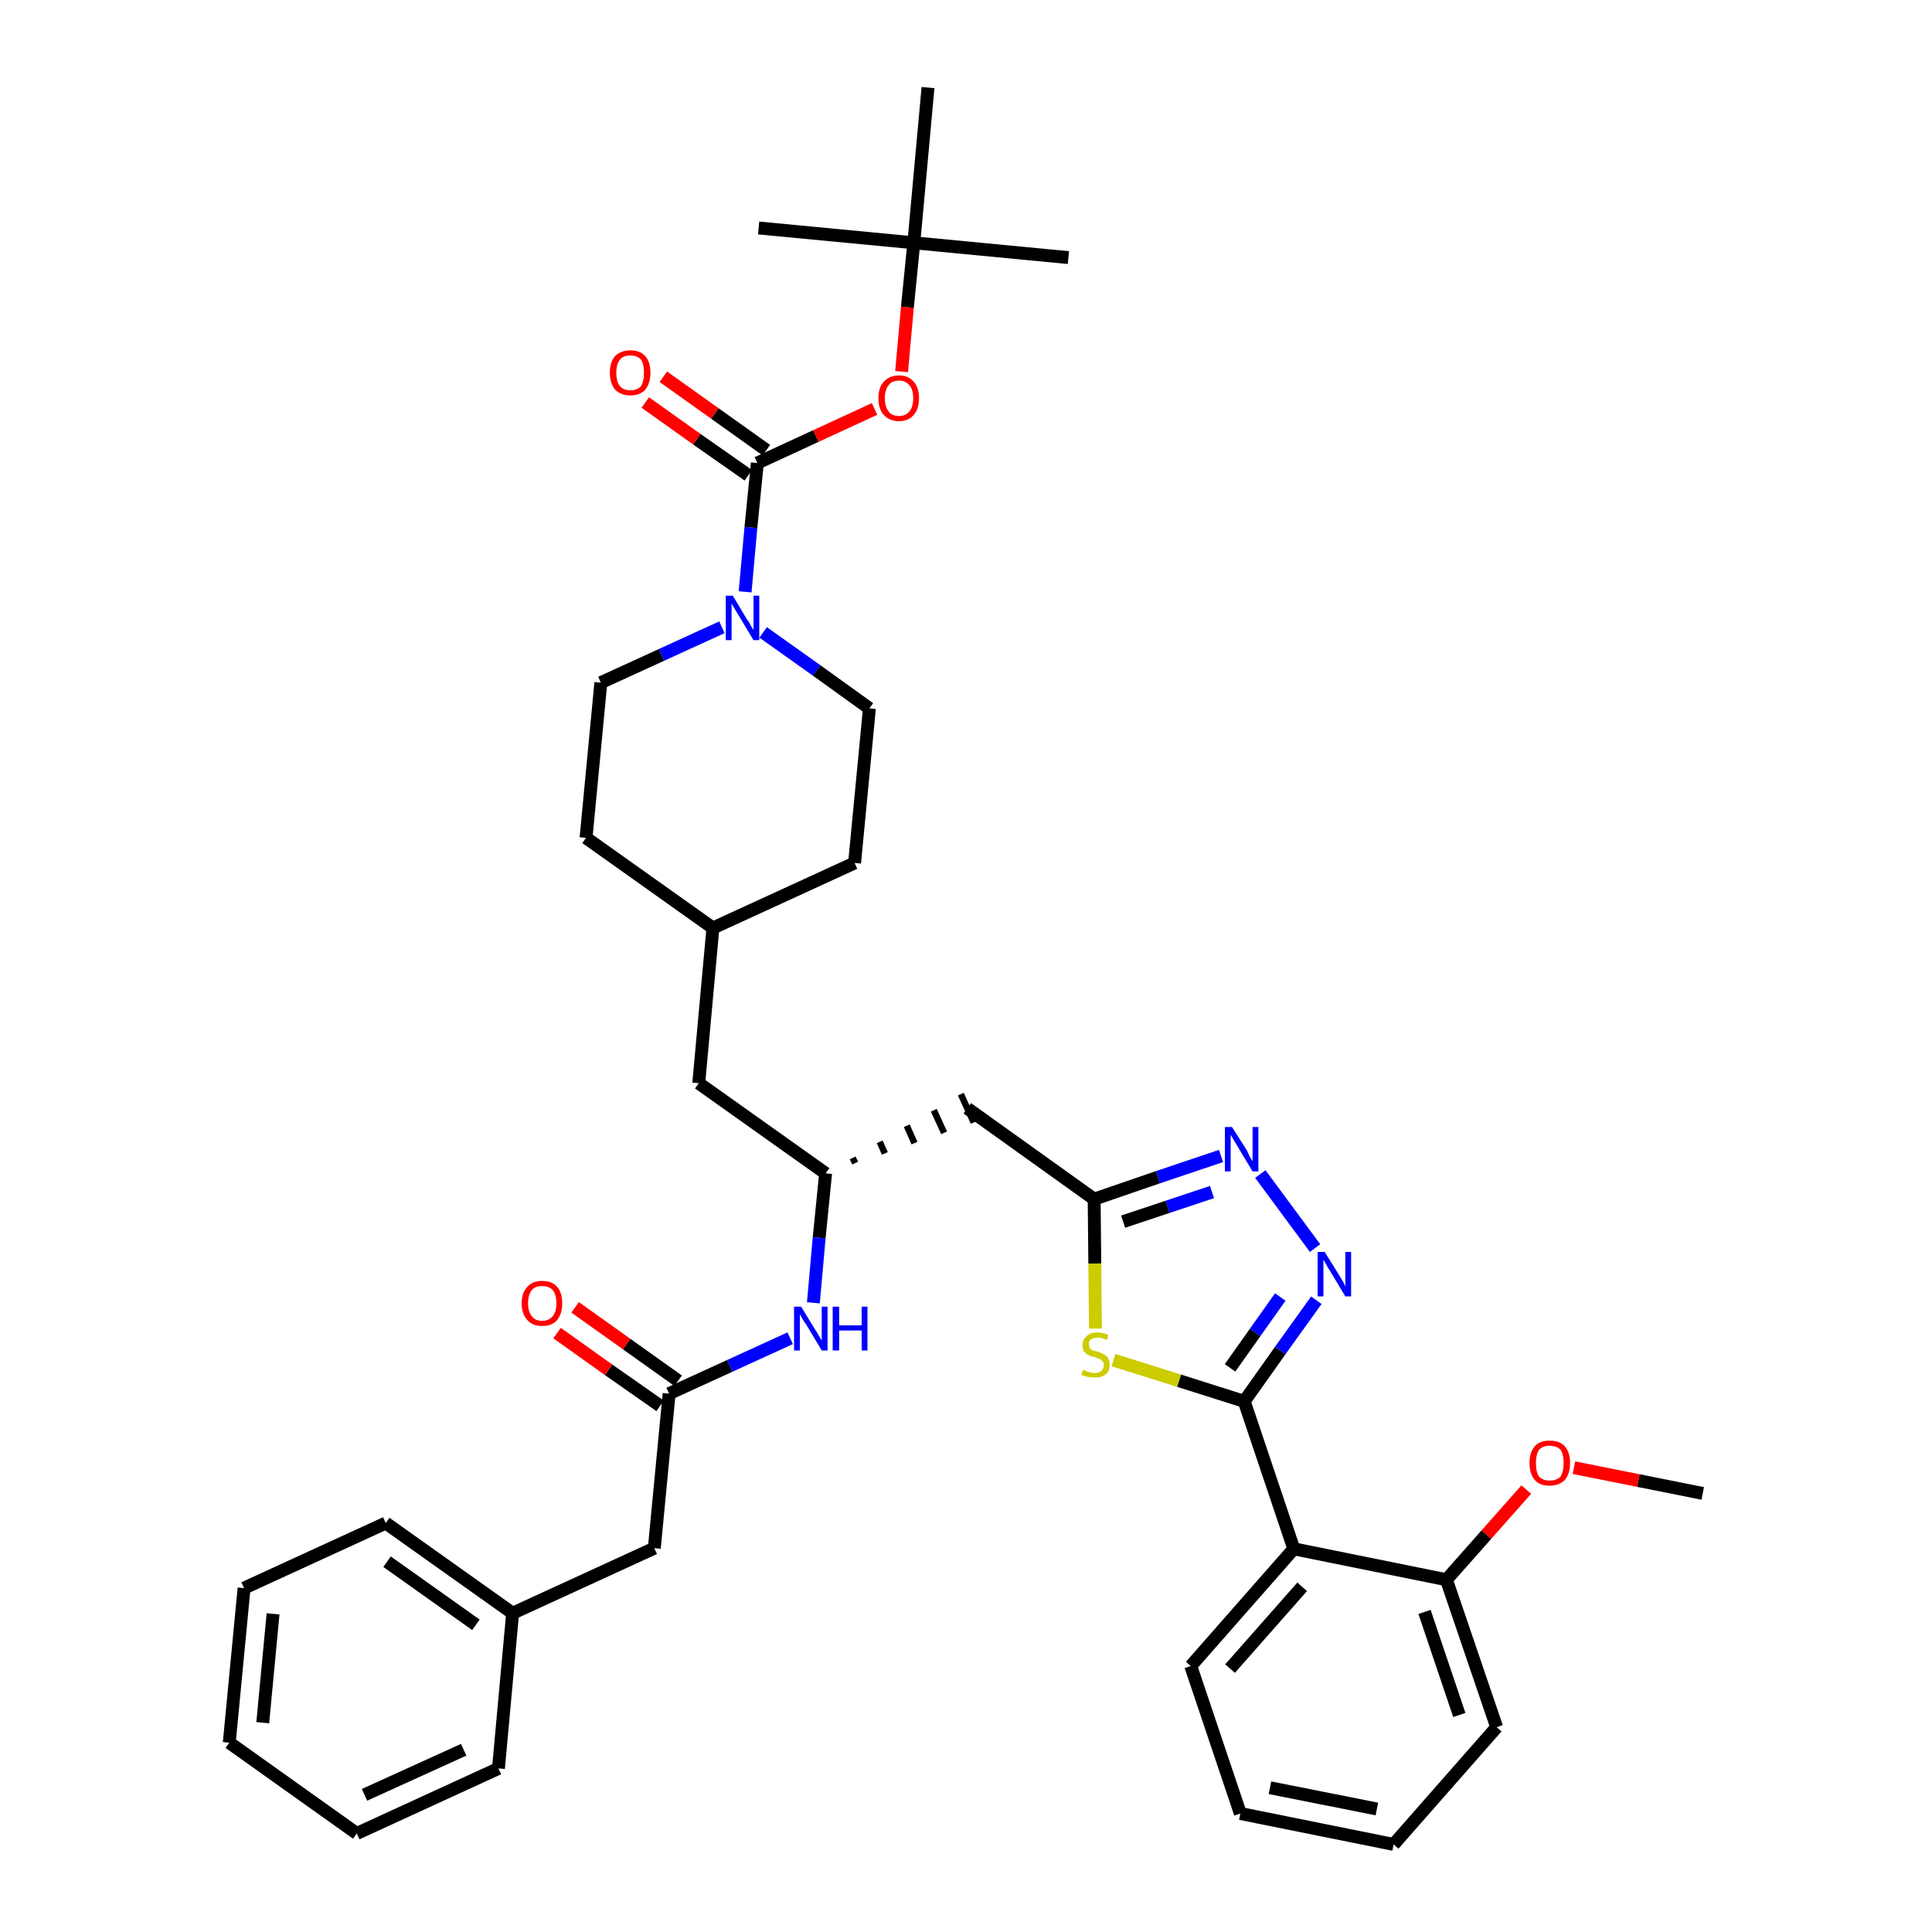 <?xml version='1.0' encoding='iso-8859-1'?>
<svg version='1.1' baseProfile='full'
              xmlns='http://www.w3.org/2000/svg'
                      xmlns:rdkit='http://www.rdkit.org/xml'
                      xmlns:xlink='http://www.w3.org/1999/xlink'
                  xml:space='preserve'
width='300px' height='300px' viewBox='0 0 300 300'>
<!-- END OF HEADER -->
<path class='bond-0 atom-0 atom-1' d='M 264.4,231.9 L 254.4,229.9' style='fill:none;fill-rule:evenodd;stroke:#000000;stroke-width:2.0px;stroke-linecap:butt;stroke-linejoin:miter;stroke-opacity:1' />
<path class='bond-0 atom-0 atom-1' d='M 254.4,229.9 L 244.4,227.9' style='fill:none;fill-rule:evenodd;stroke:#FF0000;stroke-width:2.0px;stroke-linecap:butt;stroke-linejoin:miter;stroke-opacity:1' />
<path class='bond-1 atom-1 atom-2' d='M 237.0,231.3 L 230.8,238.3' style='fill:none;fill-rule:evenodd;stroke:#FF0000;stroke-width:2.0px;stroke-linecap:butt;stroke-linejoin:miter;stroke-opacity:1' />
<path class='bond-1 atom-1 atom-2' d='M 230.8,238.3 L 224.6,245.3' style='fill:none;fill-rule:evenodd;stroke:#000000;stroke-width:2.0px;stroke-linecap:butt;stroke-linejoin:miter;stroke-opacity:1' />
<path class='bond-2 atom-2 atom-3' d='M 224.6,245.3 L 232.4,268.2' style='fill:none;fill-rule:evenodd;stroke:#000000;stroke-width:2.0px;stroke-linecap:butt;stroke-linejoin:miter;stroke-opacity:1' />
<path class='bond-2 atom-2 atom-3' d='M 221.2,250.3 L 226.6,266.3' style='fill:none;fill-rule:evenodd;stroke:#000000;stroke-width:2.0px;stroke-linecap:butt;stroke-linejoin:miter;stroke-opacity:1' />
<path class='bond-38 atom-7 atom-2' d='M 200.9,240.5 L 224.6,245.3' style='fill:none;fill-rule:evenodd;stroke:#000000;stroke-width:2.0px;stroke-linecap:butt;stroke-linejoin:miter;stroke-opacity:1' />
<path class='bond-3 atom-3 atom-4' d='M 232.4,268.2 L 216.4,286.4' style='fill:none;fill-rule:evenodd;stroke:#000000;stroke-width:2.0px;stroke-linecap:butt;stroke-linejoin:miter;stroke-opacity:1' />
<path class='bond-4 atom-4 atom-5' d='M 216.4,286.4 L 192.6,281.6' style='fill:none;fill-rule:evenodd;stroke:#000000;stroke-width:2.0px;stroke-linecap:butt;stroke-linejoin:miter;stroke-opacity:1' />
<path class='bond-4 atom-4 atom-5' d='M 213.8,280.9 L 197.2,277.6' style='fill:none;fill-rule:evenodd;stroke:#000000;stroke-width:2.0px;stroke-linecap:butt;stroke-linejoin:miter;stroke-opacity:1' />
<path class='bond-5 atom-5 atom-6' d='M 192.6,281.6 L 184.9,258.7' style='fill:none;fill-rule:evenodd;stroke:#000000;stroke-width:2.0px;stroke-linecap:butt;stroke-linejoin:miter;stroke-opacity:1' />
<path class='bond-6 atom-6 atom-7' d='M 184.9,258.7 L 200.9,240.5' style='fill:none;fill-rule:evenodd;stroke:#000000;stroke-width:2.0px;stroke-linecap:butt;stroke-linejoin:miter;stroke-opacity:1' />
<path class='bond-6 atom-6 atom-7' d='M 191.0,259.1 L 202.2,246.4' style='fill:none;fill-rule:evenodd;stroke:#000000;stroke-width:2.0px;stroke-linecap:butt;stroke-linejoin:miter;stroke-opacity:1' />
<path class='bond-7 atom-7 atom-8' d='M 200.9,240.5 L 193.2,217.6' style='fill:none;fill-rule:evenodd;stroke:#000000;stroke-width:2.0px;stroke-linecap:butt;stroke-linejoin:miter;stroke-opacity:1' />
<path class='bond-8 atom-8 atom-9' d='M 193.2,217.6 L 198.8,209.7' style='fill:none;fill-rule:evenodd;stroke:#000000;stroke-width:2.0px;stroke-linecap:butt;stroke-linejoin:miter;stroke-opacity:1' />
<path class='bond-8 atom-8 atom-9' d='M 198.8,209.7 L 204.4,201.9' style='fill:none;fill-rule:evenodd;stroke:#0000FF;stroke-width:2.0px;stroke-linecap:butt;stroke-linejoin:miter;stroke-opacity:1' />
<path class='bond-8 atom-8 atom-9' d='M 191.0,212.4 L 194.9,206.9' style='fill:none;fill-rule:evenodd;stroke:#000000;stroke-width:2.0px;stroke-linecap:butt;stroke-linejoin:miter;stroke-opacity:1' />
<path class='bond-8 atom-8 atom-9' d='M 194.9,206.9 L 198.8,201.4' style='fill:none;fill-rule:evenodd;stroke:#0000FF;stroke-width:2.0px;stroke-linecap:butt;stroke-linejoin:miter;stroke-opacity:1' />
<path class='bond-39 atom-38 atom-8' d='M 172.9,211.2 L 183.1,214.4' style='fill:none;fill-rule:evenodd;stroke:#CCCC00;stroke-width:2.0px;stroke-linecap:butt;stroke-linejoin:miter;stroke-opacity:1' />
<path class='bond-39 atom-38 atom-8' d='M 183.1,214.4 L 193.2,217.6' style='fill:none;fill-rule:evenodd;stroke:#000000;stroke-width:2.0px;stroke-linecap:butt;stroke-linejoin:miter;stroke-opacity:1' />
<path class='bond-9 atom-9 atom-10' d='M 204.2,193.8 L 195.7,182.3' style='fill:none;fill-rule:evenodd;stroke:#0000FF;stroke-width:2.0px;stroke-linecap:butt;stroke-linejoin:miter;stroke-opacity:1' />
<path class='bond-10 atom-10 atom-11' d='M 189.6,179.5 L 179.8,182.8' style='fill:none;fill-rule:evenodd;stroke:#0000FF;stroke-width:2.0px;stroke-linecap:butt;stroke-linejoin:miter;stroke-opacity:1' />
<path class='bond-10 atom-10 atom-11' d='M 179.8,182.8 L 169.9,186.2' style='fill:none;fill-rule:evenodd;stroke:#000000;stroke-width:2.0px;stroke-linecap:butt;stroke-linejoin:miter;stroke-opacity:1' />
<path class='bond-10 atom-10 atom-11' d='M 188.2,185.1 L 181.3,187.4' style='fill:none;fill-rule:evenodd;stroke:#0000FF;stroke-width:2.0px;stroke-linecap:butt;stroke-linejoin:miter;stroke-opacity:1' />
<path class='bond-10 atom-10 atom-11' d='M 181.3,187.4 L 174.4,189.7' style='fill:none;fill-rule:evenodd;stroke:#000000;stroke-width:2.0px;stroke-linecap:butt;stroke-linejoin:miter;stroke-opacity:1' />
<path class='bond-11 atom-11 atom-12' d='M 169.9,186.2 L 150.2,172.1' style='fill:none;fill-rule:evenodd;stroke:#000000;stroke-width:2.0px;stroke-linecap:butt;stroke-linejoin:miter;stroke-opacity:1' />
<path class='bond-37 atom-11 atom-38' d='M 169.9,186.2 L 170.0,196.2' style='fill:none;fill-rule:evenodd;stroke:#000000;stroke-width:2.0px;stroke-linecap:butt;stroke-linejoin:miter;stroke-opacity:1' />
<path class='bond-37 atom-11 atom-38' d='M 170.0,196.2 L 170.1,206.3' style='fill:none;fill-rule:evenodd;stroke:#CCCC00;stroke-width:2.0px;stroke-linecap:butt;stroke-linejoin:miter;stroke-opacity:1' />
<path class='bond-12 atom-13 atom-12' d='M 132.8,180.6 L 132.4,179.8' style='fill:none;fill-rule:evenodd;stroke:#000000;stroke-width:1.0px;stroke-linecap:butt;stroke-linejoin:miter;stroke-opacity:1' />
<path class='bond-12 atom-13 atom-12' d='M 137.4,179.1 L 136.6,177.3' style='fill:none;fill-rule:evenodd;stroke:#000000;stroke-width:1.0px;stroke-linecap:butt;stroke-linejoin:miter;stroke-opacity:1' />
<path class='bond-12 atom-13 atom-12' d='M 142.0,177.5 L 140.8,174.8' style='fill:none;fill-rule:evenodd;stroke:#000000;stroke-width:1.0px;stroke-linecap:butt;stroke-linejoin:miter;stroke-opacity:1' />
<path class='bond-12 atom-13 atom-12' d='M 146.6,175.9 L 145.0,172.4' style='fill:none;fill-rule:evenodd;stroke:#000000;stroke-width:1.0px;stroke-linecap:butt;stroke-linejoin:miter;stroke-opacity:1' />
<path class='bond-12 atom-13 atom-12' d='M 151.2,174.3 L 149.2,169.9' style='fill:none;fill-rule:evenodd;stroke:#000000;stroke-width:1.0px;stroke-linecap:butt;stroke-linejoin:miter;stroke-opacity:1' />
<path class='bond-13 atom-13 atom-14' d='M 128.2,182.2 L 108.5,168.2' style='fill:none;fill-rule:evenodd;stroke:#000000;stroke-width:2.0px;stroke-linecap:butt;stroke-linejoin:miter;stroke-opacity:1' />
<path class='bond-27 atom-13 atom-28' d='M 128.2,182.2 L 127.2,192.2' style='fill:none;fill-rule:evenodd;stroke:#000000;stroke-width:2.0px;stroke-linecap:butt;stroke-linejoin:miter;stroke-opacity:1' />
<path class='bond-27 atom-13 atom-28' d='M 127.2,192.2 L 126.3,202.3' style='fill:none;fill-rule:evenodd;stroke:#0000FF;stroke-width:2.0px;stroke-linecap:butt;stroke-linejoin:miter;stroke-opacity:1' />
<path class='bond-14 atom-14 atom-15' d='M 108.5,168.2 L 110.7,144.1' style='fill:none;fill-rule:evenodd;stroke:#000000;stroke-width:2.0px;stroke-linecap:butt;stroke-linejoin:miter;stroke-opacity:1' />
<path class='bond-15 atom-15 atom-16' d='M 110.7,144.1 L 132.7,134.0' style='fill:none;fill-rule:evenodd;stroke:#000000;stroke-width:2.0px;stroke-linecap:butt;stroke-linejoin:miter;stroke-opacity:1' />
<path class='bond-40 atom-27 atom-15' d='M 91.0,130.1 L 110.7,144.1' style='fill:none;fill-rule:evenodd;stroke:#000000;stroke-width:2.0px;stroke-linecap:butt;stroke-linejoin:miter;stroke-opacity:1' />
<path class='bond-16 atom-16 atom-17' d='M 132.7,134.0 L 135.0,110.0' style='fill:none;fill-rule:evenodd;stroke:#000000;stroke-width:2.0px;stroke-linecap:butt;stroke-linejoin:miter;stroke-opacity:1' />
<path class='bond-17 atom-17 atom-18' d='M 135.0,110.0 L 126.8,104.1' style='fill:none;fill-rule:evenodd;stroke:#000000;stroke-width:2.0px;stroke-linecap:butt;stroke-linejoin:miter;stroke-opacity:1' />
<path class='bond-17 atom-17 atom-18' d='M 126.8,104.1 L 118.5,98.2' style='fill:none;fill-rule:evenodd;stroke:#0000FF;stroke-width:2.0px;stroke-linecap:butt;stroke-linejoin:miter;stroke-opacity:1' />
<path class='bond-18 atom-18 atom-19' d='M 115.7,91.9 L 116.6,81.9' style='fill:none;fill-rule:evenodd;stroke:#0000FF;stroke-width:2.0px;stroke-linecap:butt;stroke-linejoin:miter;stroke-opacity:1' />
<path class='bond-18 atom-18 atom-19' d='M 116.6,81.9 L 117.6,71.9' style='fill:none;fill-rule:evenodd;stroke:#000000;stroke-width:2.0px;stroke-linecap:butt;stroke-linejoin:miter;stroke-opacity:1' />
<path class='bond-25 atom-18 atom-26' d='M 112.1,97.4 L 102.7,101.7' style='fill:none;fill-rule:evenodd;stroke:#0000FF;stroke-width:2.0px;stroke-linecap:butt;stroke-linejoin:miter;stroke-opacity:1' />
<path class='bond-25 atom-18 atom-26' d='M 102.7,101.7 L 93.3,106.0' style='fill:none;fill-rule:evenodd;stroke:#000000;stroke-width:2.0px;stroke-linecap:butt;stroke-linejoin:miter;stroke-opacity:1' />
<path class='bond-19 atom-19 atom-20' d='M 119.0,69.9 L 111.0,64.2' style='fill:none;fill-rule:evenodd;stroke:#000000;stroke-width:2.0px;stroke-linecap:butt;stroke-linejoin:miter;stroke-opacity:1' />
<path class='bond-19 atom-19 atom-20' d='M 111.0,64.2 L 103.0,58.5' style='fill:none;fill-rule:evenodd;stroke:#FF0000;stroke-width:2.0px;stroke-linecap:butt;stroke-linejoin:miter;stroke-opacity:1' />
<path class='bond-19 atom-19 atom-20' d='M 116.2,73.8 L 108.2,68.2' style='fill:none;fill-rule:evenodd;stroke:#000000;stroke-width:2.0px;stroke-linecap:butt;stroke-linejoin:miter;stroke-opacity:1' />
<path class='bond-19 atom-19 atom-20' d='M 108.2,68.2 L 100.2,62.5' style='fill:none;fill-rule:evenodd;stroke:#FF0000;stroke-width:2.0px;stroke-linecap:butt;stroke-linejoin:miter;stroke-opacity:1' />
<path class='bond-20 atom-19 atom-21' d='M 117.6,71.9 L 126.7,67.7' style='fill:none;fill-rule:evenodd;stroke:#000000;stroke-width:2.0px;stroke-linecap:butt;stroke-linejoin:miter;stroke-opacity:1' />
<path class='bond-20 atom-19 atom-21' d='M 126.7,67.7 L 135.8,63.5' style='fill:none;fill-rule:evenodd;stroke:#FF0000;stroke-width:2.0px;stroke-linecap:butt;stroke-linejoin:miter;stroke-opacity:1' />
<path class='bond-21 atom-21 atom-22' d='M 140.0,57.7 L 140.9,47.7' style='fill:none;fill-rule:evenodd;stroke:#FF0000;stroke-width:2.0px;stroke-linecap:butt;stroke-linejoin:miter;stroke-opacity:1' />
<path class='bond-21 atom-21 atom-22' d='M 140.9,47.7 L 141.9,37.7' style='fill:none;fill-rule:evenodd;stroke:#000000;stroke-width:2.0px;stroke-linecap:butt;stroke-linejoin:miter;stroke-opacity:1' />
<path class='bond-22 atom-22 atom-23' d='M 141.9,37.7 L 165.9,40.0' style='fill:none;fill-rule:evenodd;stroke:#000000;stroke-width:2.0px;stroke-linecap:butt;stroke-linejoin:miter;stroke-opacity:1' />
<path class='bond-23 atom-22 atom-24' d='M 141.9,37.7 L 117.8,35.4' style='fill:none;fill-rule:evenodd;stroke:#000000;stroke-width:2.0px;stroke-linecap:butt;stroke-linejoin:miter;stroke-opacity:1' />
<path class='bond-24 atom-22 atom-25' d='M 141.9,37.7 L 144.1,13.6' style='fill:none;fill-rule:evenodd;stroke:#000000;stroke-width:2.0px;stroke-linecap:butt;stroke-linejoin:miter;stroke-opacity:1' />
<path class='bond-26 atom-26 atom-27' d='M 93.3,106.0 L 91.0,130.1' style='fill:none;fill-rule:evenodd;stroke:#000000;stroke-width:2.0px;stroke-linecap:butt;stroke-linejoin:miter;stroke-opacity:1' />
<path class='bond-28 atom-28 atom-29' d='M 122.7,207.8 L 113.3,212.1' style='fill:none;fill-rule:evenodd;stroke:#0000FF;stroke-width:2.0px;stroke-linecap:butt;stroke-linejoin:miter;stroke-opacity:1' />
<path class='bond-28 atom-28 atom-29' d='M 113.3,212.1 L 103.9,216.4' style='fill:none;fill-rule:evenodd;stroke:#000000;stroke-width:2.0px;stroke-linecap:butt;stroke-linejoin:miter;stroke-opacity:1' />
<path class='bond-29 atom-29 atom-30' d='M 105.3,214.4 L 97.3,208.7' style='fill:none;fill-rule:evenodd;stroke:#000000;stroke-width:2.0px;stroke-linecap:butt;stroke-linejoin:miter;stroke-opacity:1' />
<path class='bond-29 atom-29 atom-30' d='M 97.3,208.7 L 89.3,203.0' style='fill:none;fill-rule:evenodd;stroke:#FF0000;stroke-width:2.0px;stroke-linecap:butt;stroke-linejoin:miter;stroke-opacity:1' />
<path class='bond-29 atom-29 atom-30' d='M 102.5,218.3 L 94.5,212.7' style='fill:none;fill-rule:evenodd;stroke:#000000;stroke-width:2.0px;stroke-linecap:butt;stroke-linejoin:miter;stroke-opacity:1' />
<path class='bond-29 atom-29 atom-30' d='M 94.5,212.7 L 86.5,207.0' style='fill:none;fill-rule:evenodd;stroke:#FF0000;stroke-width:2.0px;stroke-linecap:butt;stroke-linejoin:miter;stroke-opacity:1' />
<path class='bond-30 atom-29 atom-31' d='M 103.9,216.4 L 101.6,240.4' style='fill:none;fill-rule:evenodd;stroke:#000000;stroke-width:2.0px;stroke-linecap:butt;stroke-linejoin:miter;stroke-opacity:1' />
<path class='bond-31 atom-31 atom-32' d='M 101.6,240.4 L 79.6,250.5' style='fill:none;fill-rule:evenodd;stroke:#000000;stroke-width:2.0px;stroke-linecap:butt;stroke-linejoin:miter;stroke-opacity:1' />
<path class='bond-32 atom-32 atom-33' d='M 79.6,250.5 L 59.9,236.5' style='fill:none;fill-rule:evenodd;stroke:#000000;stroke-width:2.0px;stroke-linecap:butt;stroke-linejoin:miter;stroke-opacity:1' />
<path class='bond-32 atom-32 atom-33' d='M 73.9,252.3 L 60.1,242.5' style='fill:none;fill-rule:evenodd;stroke:#000000;stroke-width:2.0px;stroke-linecap:butt;stroke-linejoin:miter;stroke-opacity:1' />
<path class='bond-41 atom-37 atom-32' d='M 77.4,274.6 L 79.6,250.5' style='fill:none;fill-rule:evenodd;stroke:#000000;stroke-width:2.0px;stroke-linecap:butt;stroke-linejoin:miter;stroke-opacity:1' />
<path class='bond-33 atom-33 atom-34' d='M 59.9,236.5 L 37.9,246.6' style='fill:none;fill-rule:evenodd;stroke:#000000;stroke-width:2.0px;stroke-linecap:butt;stroke-linejoin:miter;stroke-opacity:1' />
<path class='bond-34 atom-34 atom-35' d='M 37.9,246.6 L 35.6,270.6' style='fill:none;fill-rule:evenodd;stroke:#000000;stroke-width:2.0px;stroke-linecap:butt;stroke-linejoin:miter;stroke-opacity:1' />
<path class='bond-34 atom-34 atom-35' d='M 42.4,250.6 L 40.8,267.5' style='fill:none;fill-rule:evenodd;stroke:#000000;stroke-width:2.0px;stroke-linecap:butt;stroke-linejoin:miter;stroke-opacity:1' />
<path class='bond-35 atom-35 atom-36' d='M 35.6,270.6 L 55.4,284.7' style='fill:none;fill-rule:evenodd;stroke:#000000;stroke-width:2.0px;stroke-linecap:butt;stroke-linejoin:miter;stroke-opacity:1' />
<path class='bond-36 atom-36 atom-37' d='M 55.4,284.7 L 77.4,274.6' style='fill:none;fill-rule:evenodd;stroke:#000000;stroke-width:2.0px;stroke-linecap:butt;stroke-linejoin:miter;stroke-opacity:1' />
<path class='bond-36 atom-36 atom-37' d='M 56.6,278.7 L 72.0,271.7' style='fill:none;fill-rule:evenodd;stroke:#000000;stroke-width:2.0px;stroke-linecap:butt;stroke-linejoin:miter;stroke-opacity:1' />
<path  class='atom-1' d='M 237.5 227.2
Q 237.5 225.5, 238.3 224.6
Q 239.1 223.7, 240.6 223.7
Q 242.2 223.7, 243.0 224.6
Q 243.8 225.5, 243.8 227.2
Q 243.8 228.8, 243.0 229.8
Q 242.1 230.7, 240.6 230.7
Q 239.1 230.7, 238.3 229.8
Q 237.5 228.8, 237.5 227.2
M 240.6 229.9
Q 241.7 229.9, 242.3 229.3
Q 242.8 228.5, 242.8 227.2
Q 242.8 225.8, 242.3 225.1
Q 241.7 224.5, 240.6 224.5
Q 239.6 224.5, 239.0 225.1
Q 238.5 225.8, 238.5 227.2
Q 238.5 228.6, 239.0 229.3
Q 239.6 229.9, 240.6 229.9
' fill='#FF0000'/>
<path  class='atom-9' d='M 205.7 194.4
L 208.0 198.1
Q 208.2 198.4, 208.6 199.1
Q 208.9 199.7, 208.9 199.8
L 208.9 194.4
L 209.8 194.4
L 209.8 201.3
L 208.9 201.3
L 206.5 197.3
Q 206.2 196.9, 205.9 196.3
Q 205.6 195.8, 205.5 195.6
L 205.5 201.3
L 204.6 201.3
L 204.6 194.4
L 205.7 194.4
' fill='#0000FF'/>
<path  class='atom-10' d='M 191.3 175.0
L 193.6 178.6
Q 193.8 179.0, 194.1 179.7
Q 194.5 180.3, 194.5 180.3
L 194.5 175.0
L 195.4 175.0
L 195.4 181.9
L 194.5 181.9
L 192.1 177.9
Q 191.8 177.4, 191.5 176.9
Q 191.2 176.4, 191.1 176.2
L 191.1 181.9
L 190.2 181.9
L 190.2 175.0
L 191.3 175.0
' fill='#0000FF'/>
<path  class='atom-18' d='M 113.8 92.5
L 116.0 96.2
Q 116.3 96.5, 116.6 97.2
Q 117.0 97.8, 117.0 97.8
L 117.0 92.5
L 117.9 92.5
L 117.9 99.4
L 117.0 99.4
L 114.6 95.4
Q 114.3 94.9, 114.0 94.4
Q 113.7 93.9, 113.6 93.7
L 113.6 99.4
L 112.7 99.4
L 112.7 92.5
L 113.8 92.5
' fill='#0000FF'/>
<path  class='atom-20' d='M 94.7 57.9
Q 94.7 56.2, 95.5 55.3
Q 96.4 54.4, 97.9 54.4
Q 99.4 54.4, 100.2 55.3
Q 101.0 56.2, 101.0 57.9
Q 101.0 59.5, 100.2 60.5
Q 99.4 61.4, 97.9 61.4
Q 96.4 61.4, 95.5 60.5
Q 94.7 59.5, 94.7 57.9
M 97.9 60.6
Q 98.9 60.6, 99.5 60.0
Q 100.0 59.2, 100.0 57.9
Q 100.0 56.5, 99.5 55.8
Q 98.9 55.2, 97.9 55.2
Q 96.8 55.2, 96.3 55.8
Q 95.7 56.5, 95.7 57.9
Q 95.7 59.3, 96.3 60.0
Q 96.8 60.6, 97.9 60.6
' fill='#FF0000'/>
<path  class='atom-21' d='M 136.4 61.8
Q 136.4 60.2, 137.2 59.3
Q 138.1 58.3, 139.6 58.3
Q 141.1 58.3, 141.9 59.3
Q 142.7 60.2, 142.7 61.8
Q 142.7 63.5, 141.9 64.4
Q 141.1 65.4, 139.6 65.4
Q 138.1 65.4, 137.2 64.4
Q 136.4 63.5, 136.4 61.8
M 139.6 64.6
Q 140.6 64.6, 141.2 63.9
Q 141.8 63.2, 141.8 61.8
Q 141.8 60.5, 141.2 59.8
Q 140.6 59.1, 139.6 59.1
Q 138.5 59.1, 138.0 59.8
Q 137.4 60.5, 137.4 61.8
Q 137.4 63.2, 138.0 63.9
Q 138.5 64.6, 139.6 64.6
' fill='#FF0000'/>
<path  class='atom-28' d='M 124.4 202.9
L 126.6 206.5
Q 126.9 206.9, 127.2 207.5
Q 127.6 208.1, 127.6 208.2
L 127.6 202.9
L 128.5 202.9
L 128.5 209.7
L 127.6 209.7
L 125.2 205.7
Q 124.9 205.3, 124.6 204.8
Q 124.3 204.2, 124.2 204.1
L 124.2 209.7
L 123.3 209.7
L 123.3 202.9
L 124.4 202.9
' fill='#0000FF'/>
<path  class='atom-28' d='M 129.3 202.9
L 130.3 202.9
L 130.3 205.8
L 133.8 205.8
L 133.8 202.9
L 134.7 202.9
L 134.7 209.7
L 133.8 209.7
L 133.8 206.6
L 130.3 206.6
L 130.3 209.7
L 129.3 209.7
L 129.3 202.9
' fill='#0000FF'/>
<path  class='atom-30' d='M 81.0 202.4
Q 81.0 200.7, 81.9 199.8
Q 82.7 198.9, 84.2 198.9
Q 85.7 198.9, 86.5 199.8
Q 87.3 200.7, 87.3 202.4
Q 87.3 204.0, 86.5 205.0
Q 85.7 205.9, 84.2 205.9
Q 82.7 205.9, 81.9 205.0
Q 81.0 204.0, 81.0 202.4
M 84.2 205.1
Q 85.2 205.1, 85.8 204.4
Q 86.4 203.7, 86.4 202.4
Q 86.4 201.0, 85.8 200.3
Q 85.2 199.7, 84.2 199.7
Q 83.1 199.7, 82.6 200.3
Q 82.0 201.0, 82.0 202.4
Q 82.0 203.7, 82.6 204.4
Q 83.1 205.1, 84.2 205.1
' fill='#FF0000'/>
<path  class='atom-38' d='M 168.2 212.7
Q 168.3 212.7, 168.6 212.9
Q 168.9 213.0, 169.3 213.1
Q 169.6 213.2, 170.0 213.2
Q 170.6 213.2, 171.0 212.9
Q 171.4 212.5, 171.4 212.0
Q 171.4 211.6, 171.2 211.4
Q 171.0 211.1, 170.7 211.0
Q 170.4 210.9, 169.9 210.7
Q 169.3 210.6, 169.0 210.4
Q 168.6 210.2, 168.3 209.8
Q 168.1 209.5, 168.1 208.9
Q 168.1 208.0, 168.7 207.5
Q 169.3 206.9, 170.4 206.9
Q 171.2 206.9, 172.1 207.3
L 171.9 208.1
Q 171.1 207.7, 170.5 207.7
Q 169.8 207.7, 169.4 208.0
Q 169.0 208.3, 169.1 208.7
Q 169.1 209.1, 169.2 209.3
Q 169.4 209.6, 169.7 209.7
Q 170.0 209.8, 170.5 209.9
Q 171.1 210.1, 171.4 210.3
Q 171.8 210.5, 172.1 210.9
Q 172.3 211.3, 172.3 212.0
Q 172.3 212.9, 171.7 213.4
Q 171.1 213.9, 170.0 213.9
Q 169.4 213.9, 168.9 213.8
Q 168.5 213.7, 167.9 213.5
L 168.2 212.7
' fill='#CCCC00'/>
</svg>
